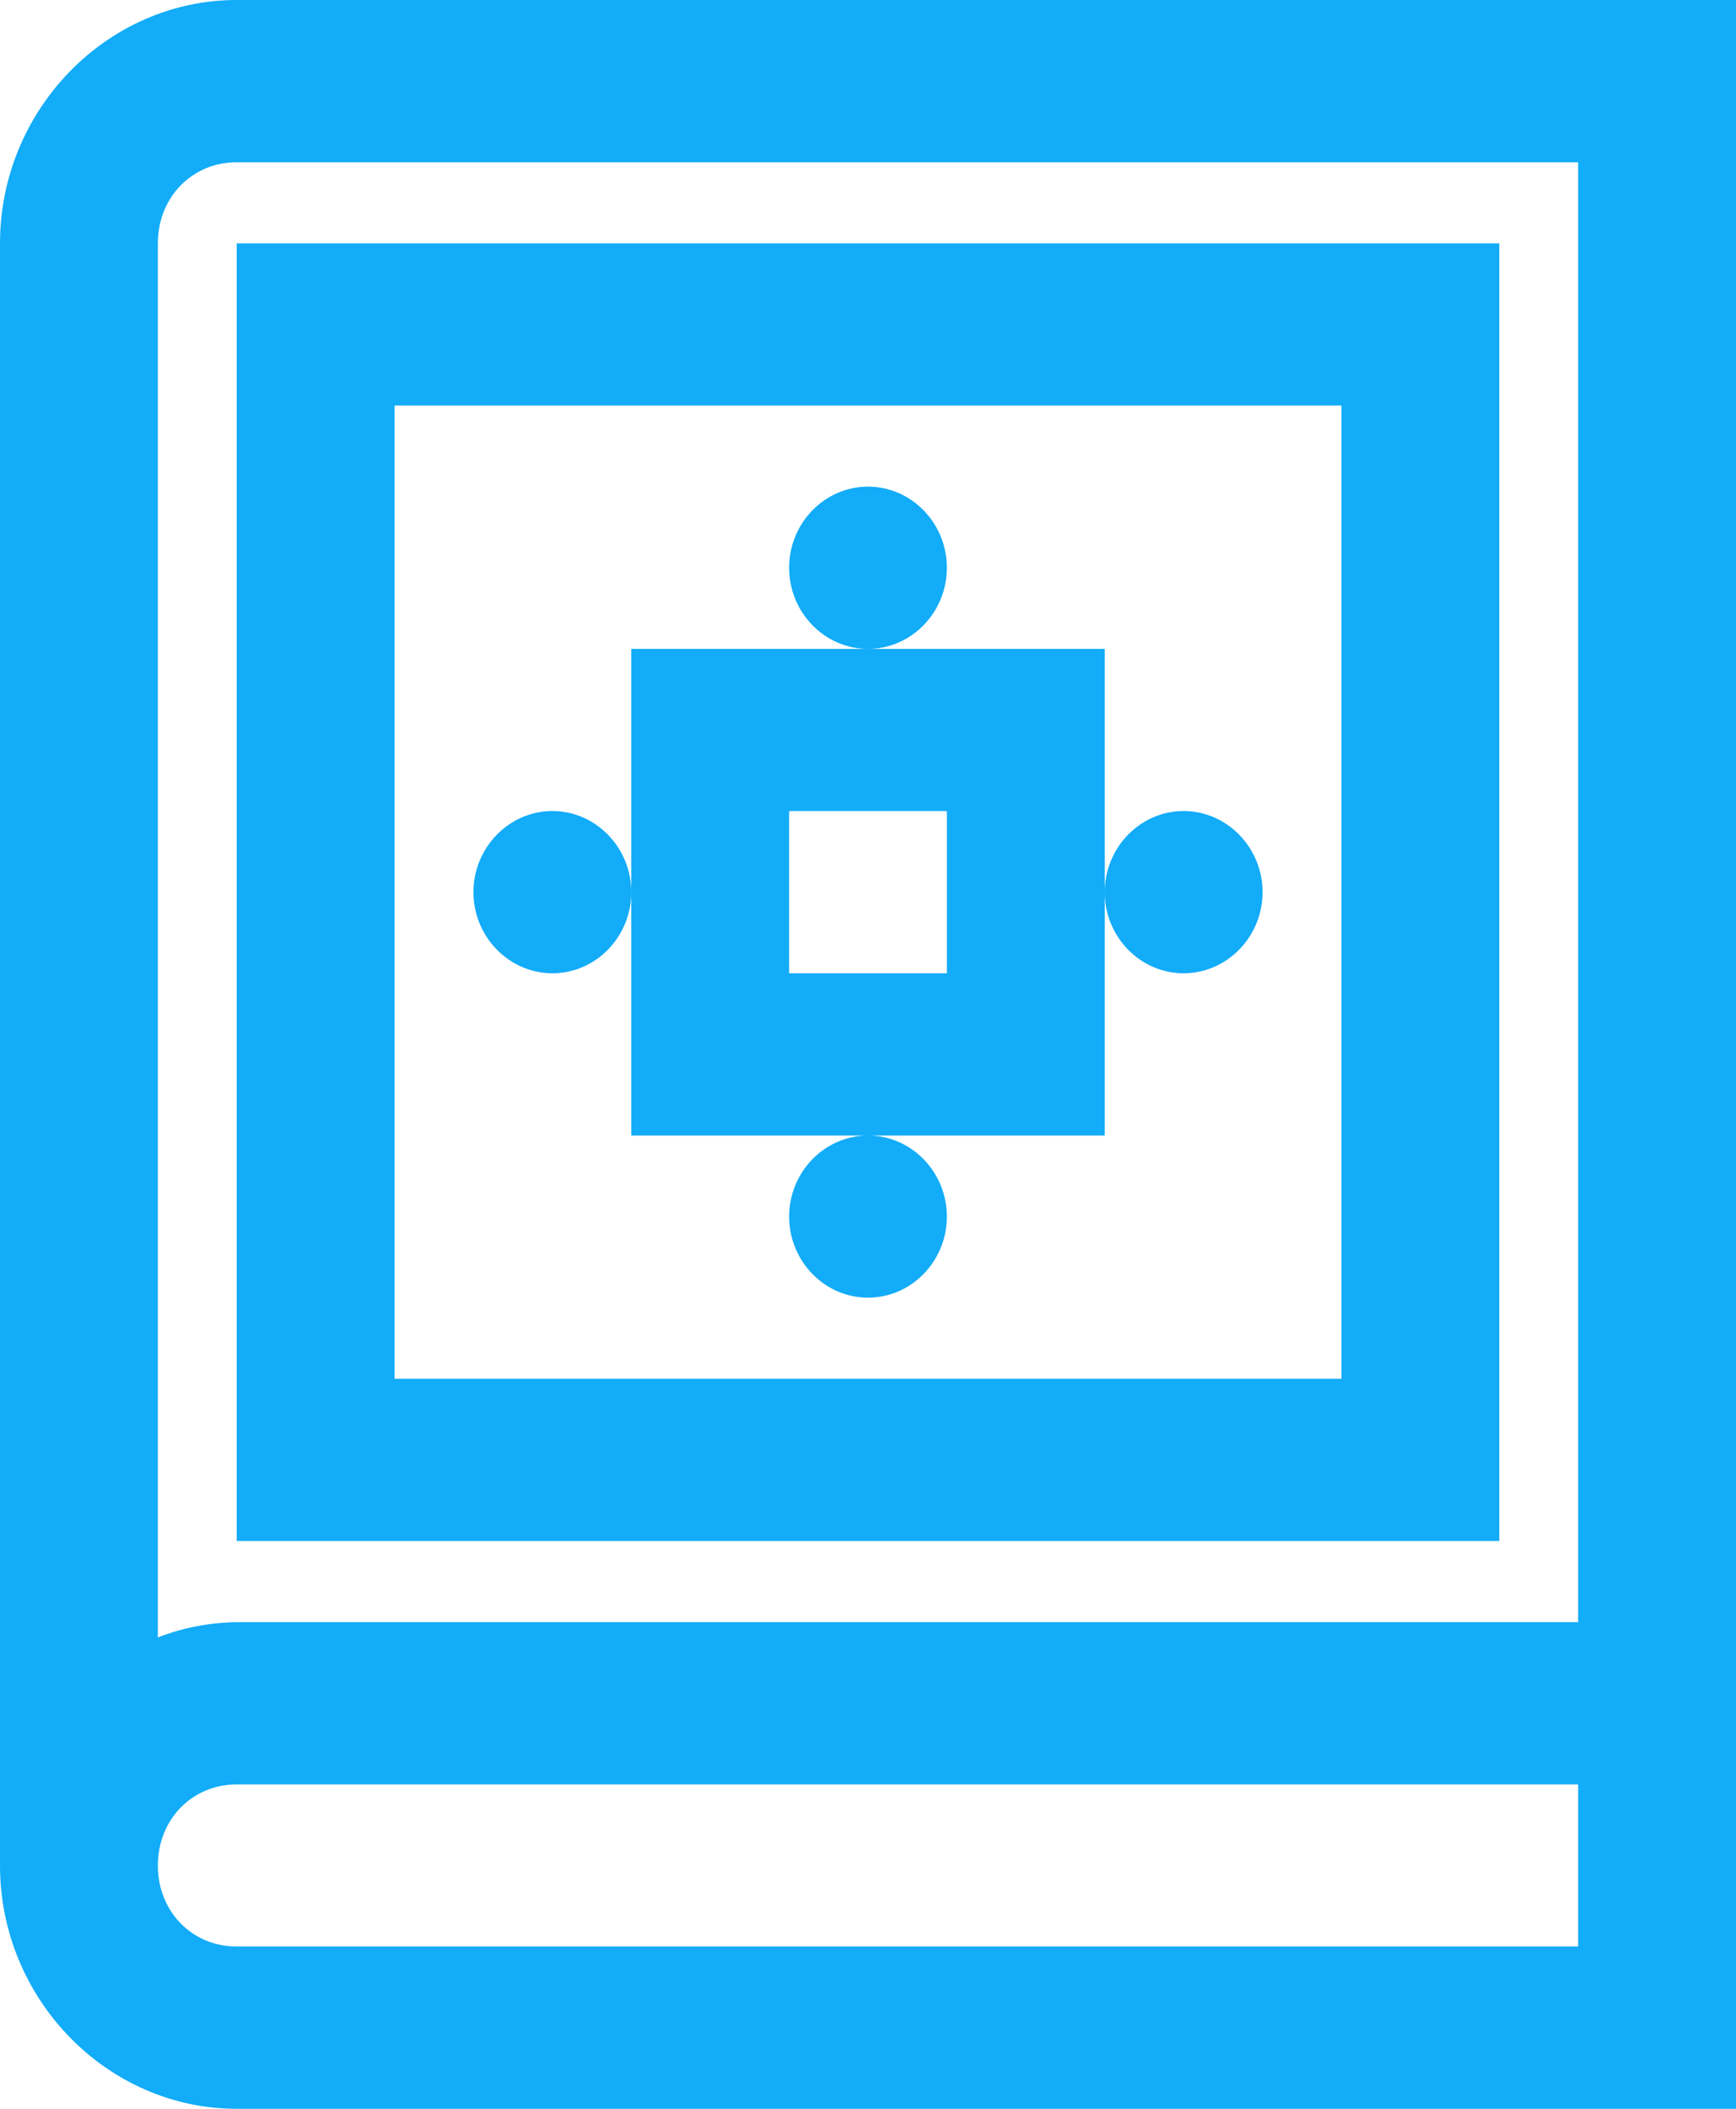 <svg width="14" height="17" viewBox="0 0 14 17" fill="none" xmlns="http://www.w3.org/2000/svg">
<path id="Vector" d="M1.909 0C0.862 0 0 0.886 0 1.962V15.039C0 16.114 0.862 17 1.909 17H14V0H1.909ZM1.909 1.308H12.727V13.077H1.909C1.692 13.08 1.476 13.121 1.273 13.2V1.962C1.273 1.591 1.549 1.308 1.909 1.308ZM1.909 1.962V12.423H12.091V1.962H1.909ZM3.182 3.269H10.818V11.115H3.182V3.269ZM7 3.923C6.65 3.923 6.364 4.217 6.364 4.577C6.364 4.937 6.65 5.231 7 5.231C7.35 5.231 7.636 4.937 7.636 4.577C7.636 4.217 7.35 3.923 7 3.923ZM7 5.231H5.091V9.154H8.909V5.231H7ZM8.909 7.192C8.909 7.552 9.195 7.846 9.545 7.846C9.895 7.846 10.182 7.552 10.182 7.192C10.182 6.833 9.895 6.538 9.545 6.538C9.195 6.538 8.909 6.833 8.909 7.192ZM7 9.154C6.65 9.154 6.364 9.448 6.364 9.808C6.364 10.167 6.65 10.461 7 10.461C7.35 10.461 7.636 10.167 7.636 9.808C7.636 9.448 7.35 9.154 7 9.154ZM5.091 7.192C5.091 6.833 4.805 6.538 4.455 6.538C4.105 6.538 3.818 6.833 3.818 7.192C3.818 7.552 4.105 7.846 4.455 7.846C4.805 7.846 5.091 7.552 5.091 7.192ZM6.364 6.538H7.636V7.846H6.364V6.538ZM1.909 14.385H12.727V15.692H1.909C1.549 15.692 1.273 15.409 1.273 15.039C1.273 14.668 1.549 14.385 1.909 14.385Z" fill="#12ACF8"/>
</svg>
